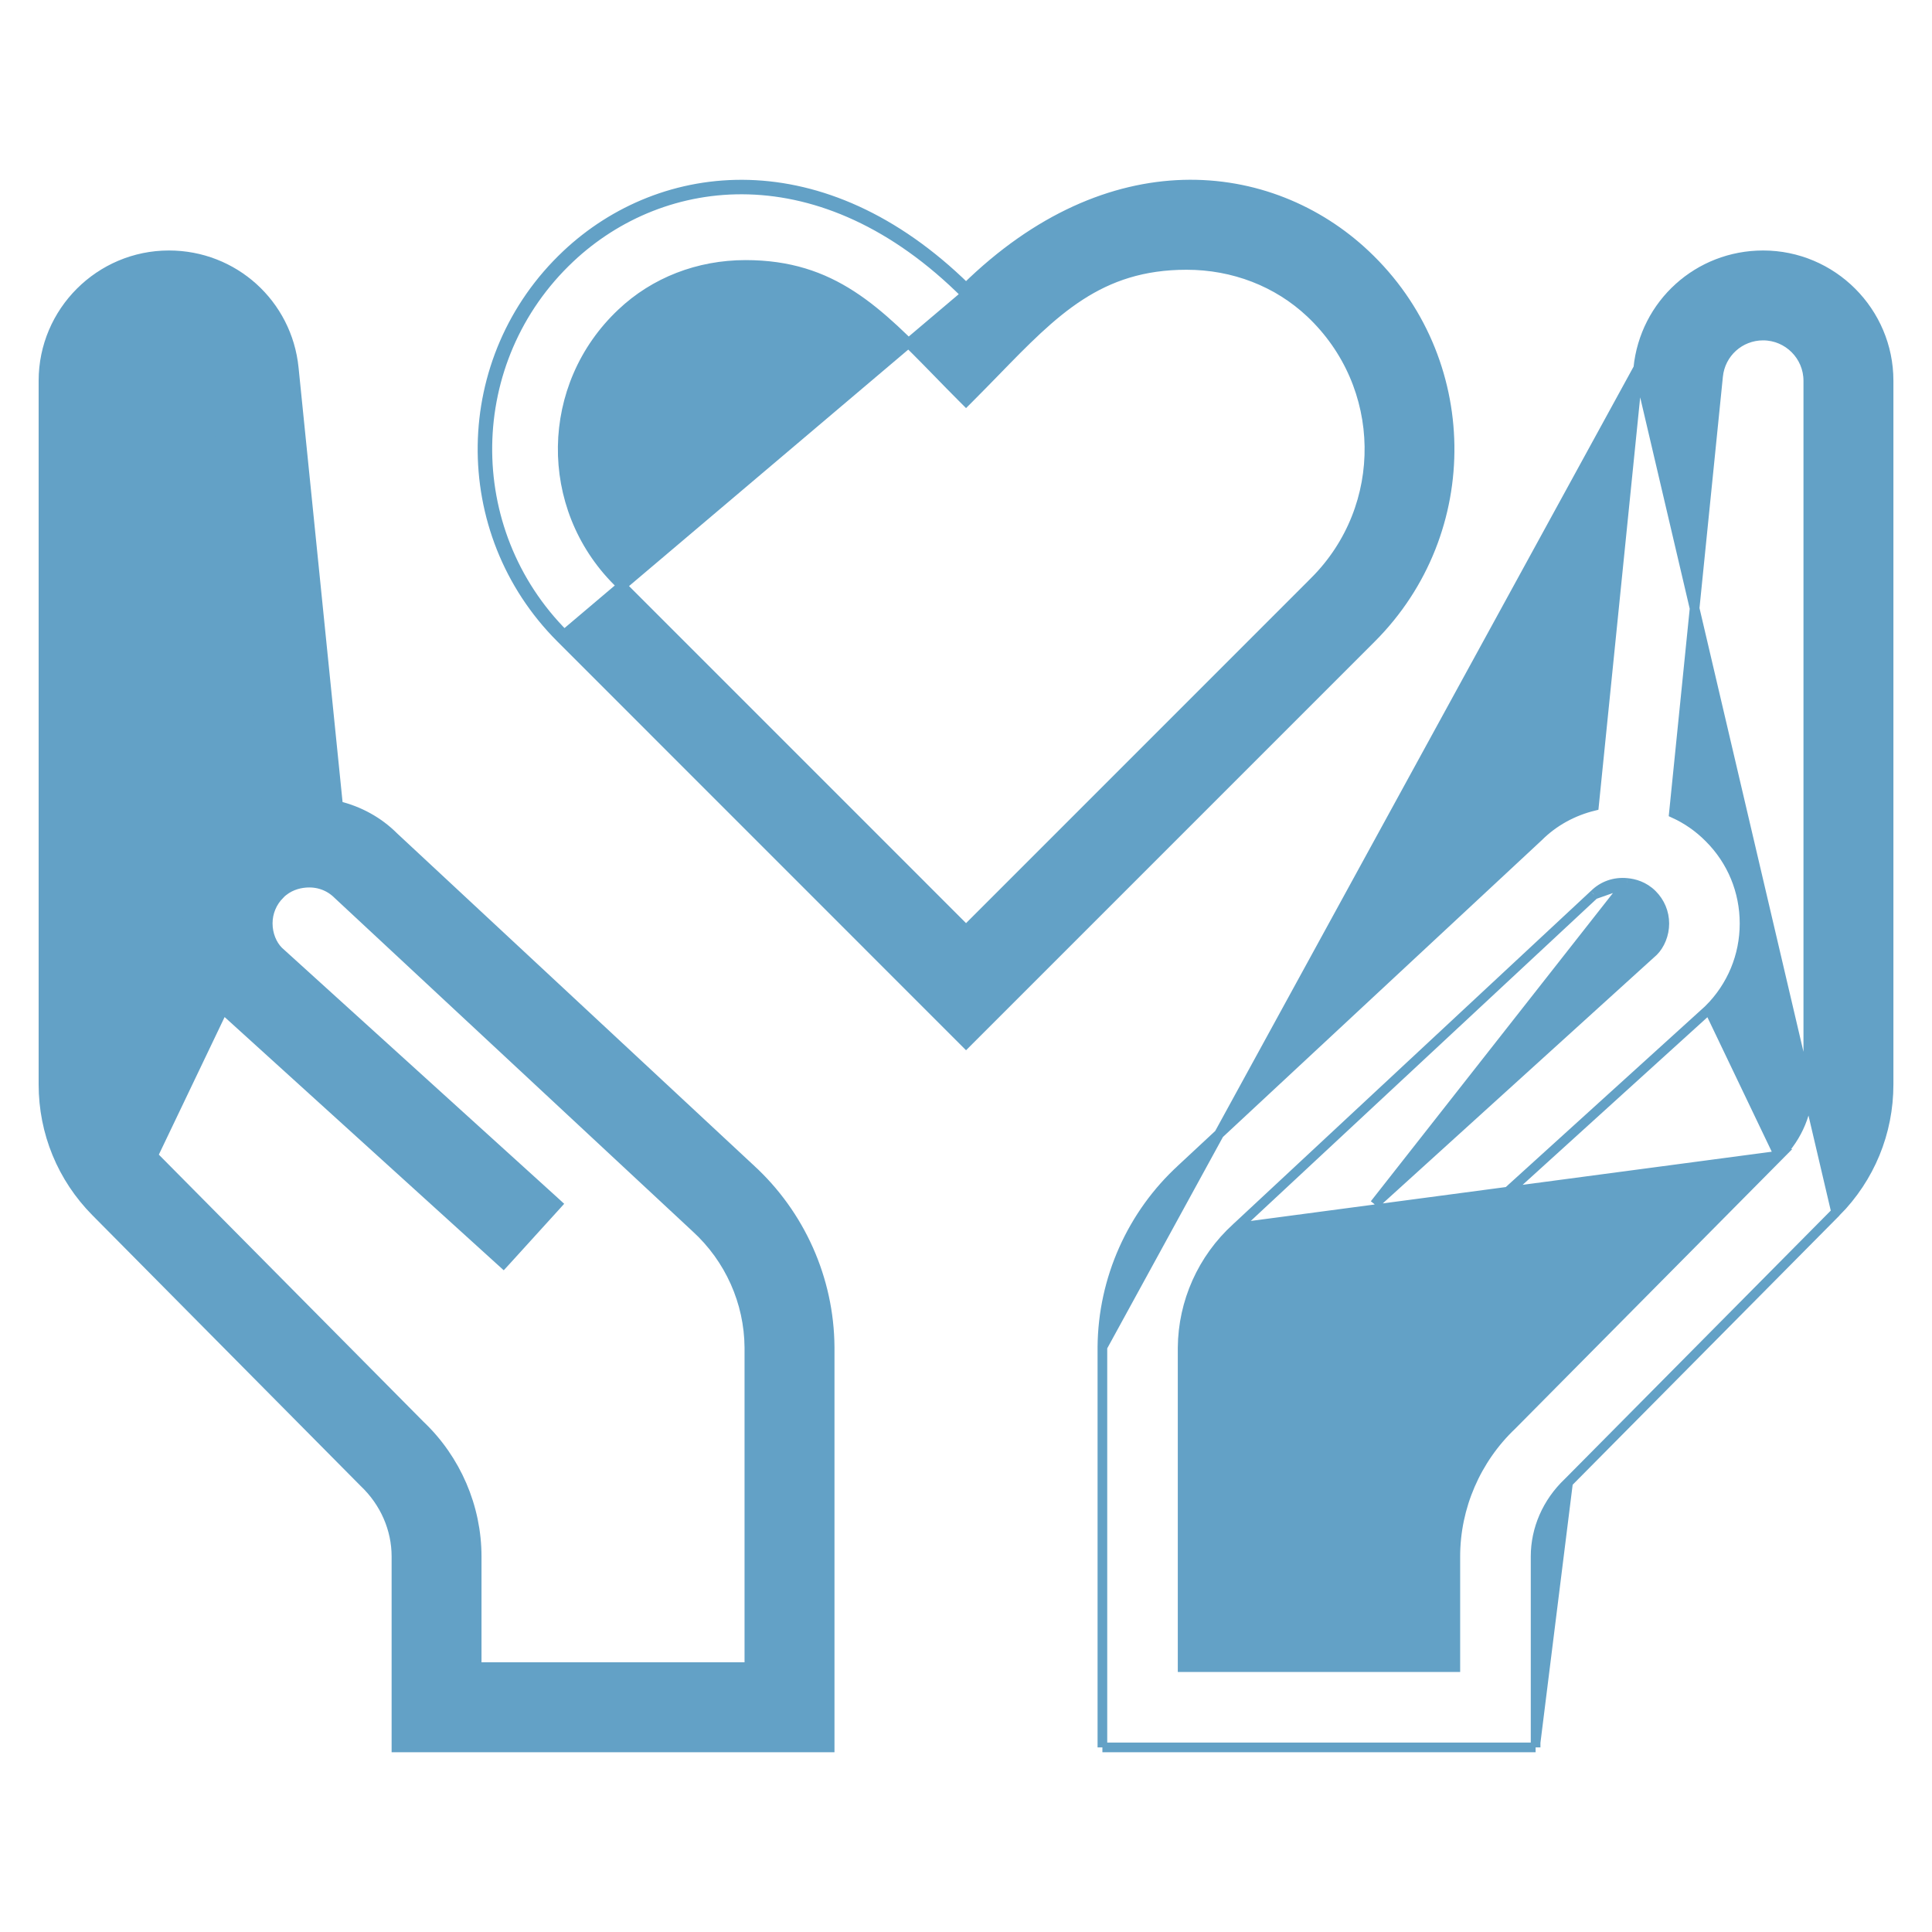 <svg width="40" height="40" viewBox="0 0 40 40" fill="none" xmlns="http://www.w3.org/2000/svg">
<path d="M11.732 5.27C9.45 7.418 9.41 11.011 11.61 13.21L19.93 21.532L20.001 21.603L20.072 21.532L28.392 13.212C30.592 11.012 30.552 7.419 28.27 5.271C27.291 4.348 25.961 3.781 24.495 3.824C23.052 3.867 21.486 4.503 20.001 5.959C18.518 4.504 16.953 3.869 15.509 3.825C14.043 3.781 12.712 4.347 11.732 5.27ZM11.732 5.27L11.8 5.343M11.732 5.27L11.8 5.343M11.8 5.343C13.723 3.532 17.021 3.121 19.998 6.096L11.681 13.14C9.521 10.98 9.56 7.452 11.8 5.343ZM27.218 12.036L27.288 12.107L27.218 12.036L20.001 19.254L12.785 12.037C12.785 12.037 12.785 12.037 12.785 12.037C11.243 10.494 11.273 7.985 12.872 6.481L12.872 6.481C13.551 5.838 14.461 5.485 15.437 5.485C17.239 5.485 18.158 6.427 19.41 7.708C19.576 7.879 19.749 8.056 19.93 8.237L20.001 8.308L20.072 8.237C20.257 8.052 20.433 7.871 20.604 7.696C21.819 6.446 22.754 5.485 24.566 5.485C25.541 5.485 26.451 5.838 27.132 6.479C28.727 7.981 28.763 10.49 27.218 12.036Z" fill="#63A1C6" stroke="#63A1C6" stroke-width="0.2"/>
<path d="M22.824 27.891H22.824C22.834 26.484 23.435 25.138 24.471 24.194C24.471 24.194 24.471 24.193 24.471 24.193L31.852 17.323C32.166 17.009 32.565 16.791 33.001 16.685L33.919 7.621L22.824 27.891ZM22.824 27.891V27.892M22.824 27.891V27.892M22.824 27.892V36.078V36.178M22.824 27.892V36.178M22.824 36.178H22.924M22.824 36.178H22.924M22.924 36.178H31.693H31.793M22.924 36.178H31.793M31.793 36.178V36.078M31.793 36.178V36.078M31.793 36.078V32.225C31.793 31.659 32.031 31.106 32.465 30.694L32.465 30.694M31.793 36.078L32.465 30.694M32.465 30.694L32.467 30.692M32.465 30.694L32.467 30.692M32.467 30.692L38.014 25.095L38.014 25.095M32.467 30.692L38.014 25.095M38.014 25.095C38.715 24.386 39.101 23.447 39.101 22.452V7.883C39.101 6.452 37.935 5.286 36.503 5.286C35.164 5.286 34.053 6.289 33.919 7.621L38.014 25.095ZM25.598 25.419L25.597 25.42C24.894 26.059 24.493 26.96 24.485 27.901V34.516H30.131V32.225C30.131 31.201 30.559 30.211 31.304 29.505L36.832 23.926L25.598 25.419ZM25.598 25.419L33.003 18.522L33.003 18.522M25.598 25.419L33.003 18.522M33.003 18.522L33.006 18.52M33.003 18.522L33.006 18.52M33.006 18.52C33.183 18.342 33.425 18.255 33.684 18.281L33.685 18.281M33.006 18.52L33.685 18.281M33.685 18.281C33.83 18.294 34.034 18.346 34.208 18.52C34.369 18.681 34.458 18.895 34.458 19.121C34.458 19.348 34.367 19.561 34.234 19.696L28.535 24.865L28.46 24.933M33.685 18.281L28.46 24.933M28.46 24.933L28.528 25.007M28.46 24.933L28.528 25.007M28.528 25.007L29.51 26.088L29.577 26.162M28.528 25.007L29.577 26.162M29.577 26.162L29.651 26.095M29.577 26.162L29.651 26.095M29.651 26.095L35.379 20.899L35.379 20.899M29.651 26.095L35.379 20.899M35.379 20.899L35.382 20.896M35.379 20.899L35.382 20.896M35.382 20.896C35.857 20.421 36.119 19.791 36.119 19.12C36.119 18.449 35.859 17.818 35.384 17.345C35.17 17.129 34.924 16.959 34.656 16.837L35.571 7.79C35.571 7.79 35.571 7.79 35.571 7.79C35.619 7.309 36.021 6.947 36.503 6.947C37.019 6.947 37.439 7.367 37.439 7.883V22.452C37.439 23.007 37.224 23.53 36.832 23.926L35.382 20.896Z" fill="#63A1C6" stroke="#63A1C6" stroke-width="0.2"/>
<path d="M4.618 20.893L4.618 20.893C4.143 20.418 3.881 19.788 3.881 19.117C3.881 18.446 4.143 17.815 4.617 17.342C4.83 17.127 5.076 16.957 5.345 16.834L4.43 7.787C4.381 7.309 3.98 6.947 3.498 6.947C2.982 6.947 2.562 7.367 2.562 7.883V22.452C2.562 23.007 2.776 23.53 3.168 23.926L4.618 20.893ZM4.618 20.893L4.622 20.896L10.349 26.092L10.423 26.159L10.491 26.085L11.473 25.004L11.54 24.93L11.466 24.862L5.766 19.693C5.632 19.558 5.543 19.347 5.543 19.118C5.543 18.891 5.632 18.678 5.793 18.517L5.793 18.516C5.965 18.343 6.171 18.291 6.316 18.278L6.316 18.278C6.577 18.253 6.817 18.34 6.995 18.517L6.995 18.517L6.997 18.519L14.403 25.416L14.404 25.417C15.106 26.056 15.508 26.957 15.515 27.898V34.516H9.869V32.225C9.869 31.203 9.442 30.211 8.696 29.505L3.168 23.926L4.618 20.893ZM7.534 30.691L7.534 30.691L7.536 30.693C7.97 31.104 8.208 31.659 8.208 32.225V36.078V36.178H8.308H17.077H17.177V36.078L17.177 27.892L17.177 27.891C17.168 26.483 16.566 25.139 15.53 24.194C15.529 24.194 15.529 24.193 15.529 24.193L8.149 17.323C7.835 17.009 7.435 16.79 7 16.685L6.082 7.621C5.948 6.289 4.837 5.286 3.498 5.286C2.066 5.286 0.9 6.452 0.9 7.883V22.452C0.9 23.447 1.286 24.386 1.987 25.093C1.987 25.093 1.987 25.093 1.987 25.093L7.534 30.691Z" fill="#63A1C6" stroke="#63A1C6" stroke-width="0.2"/>
</svg>
